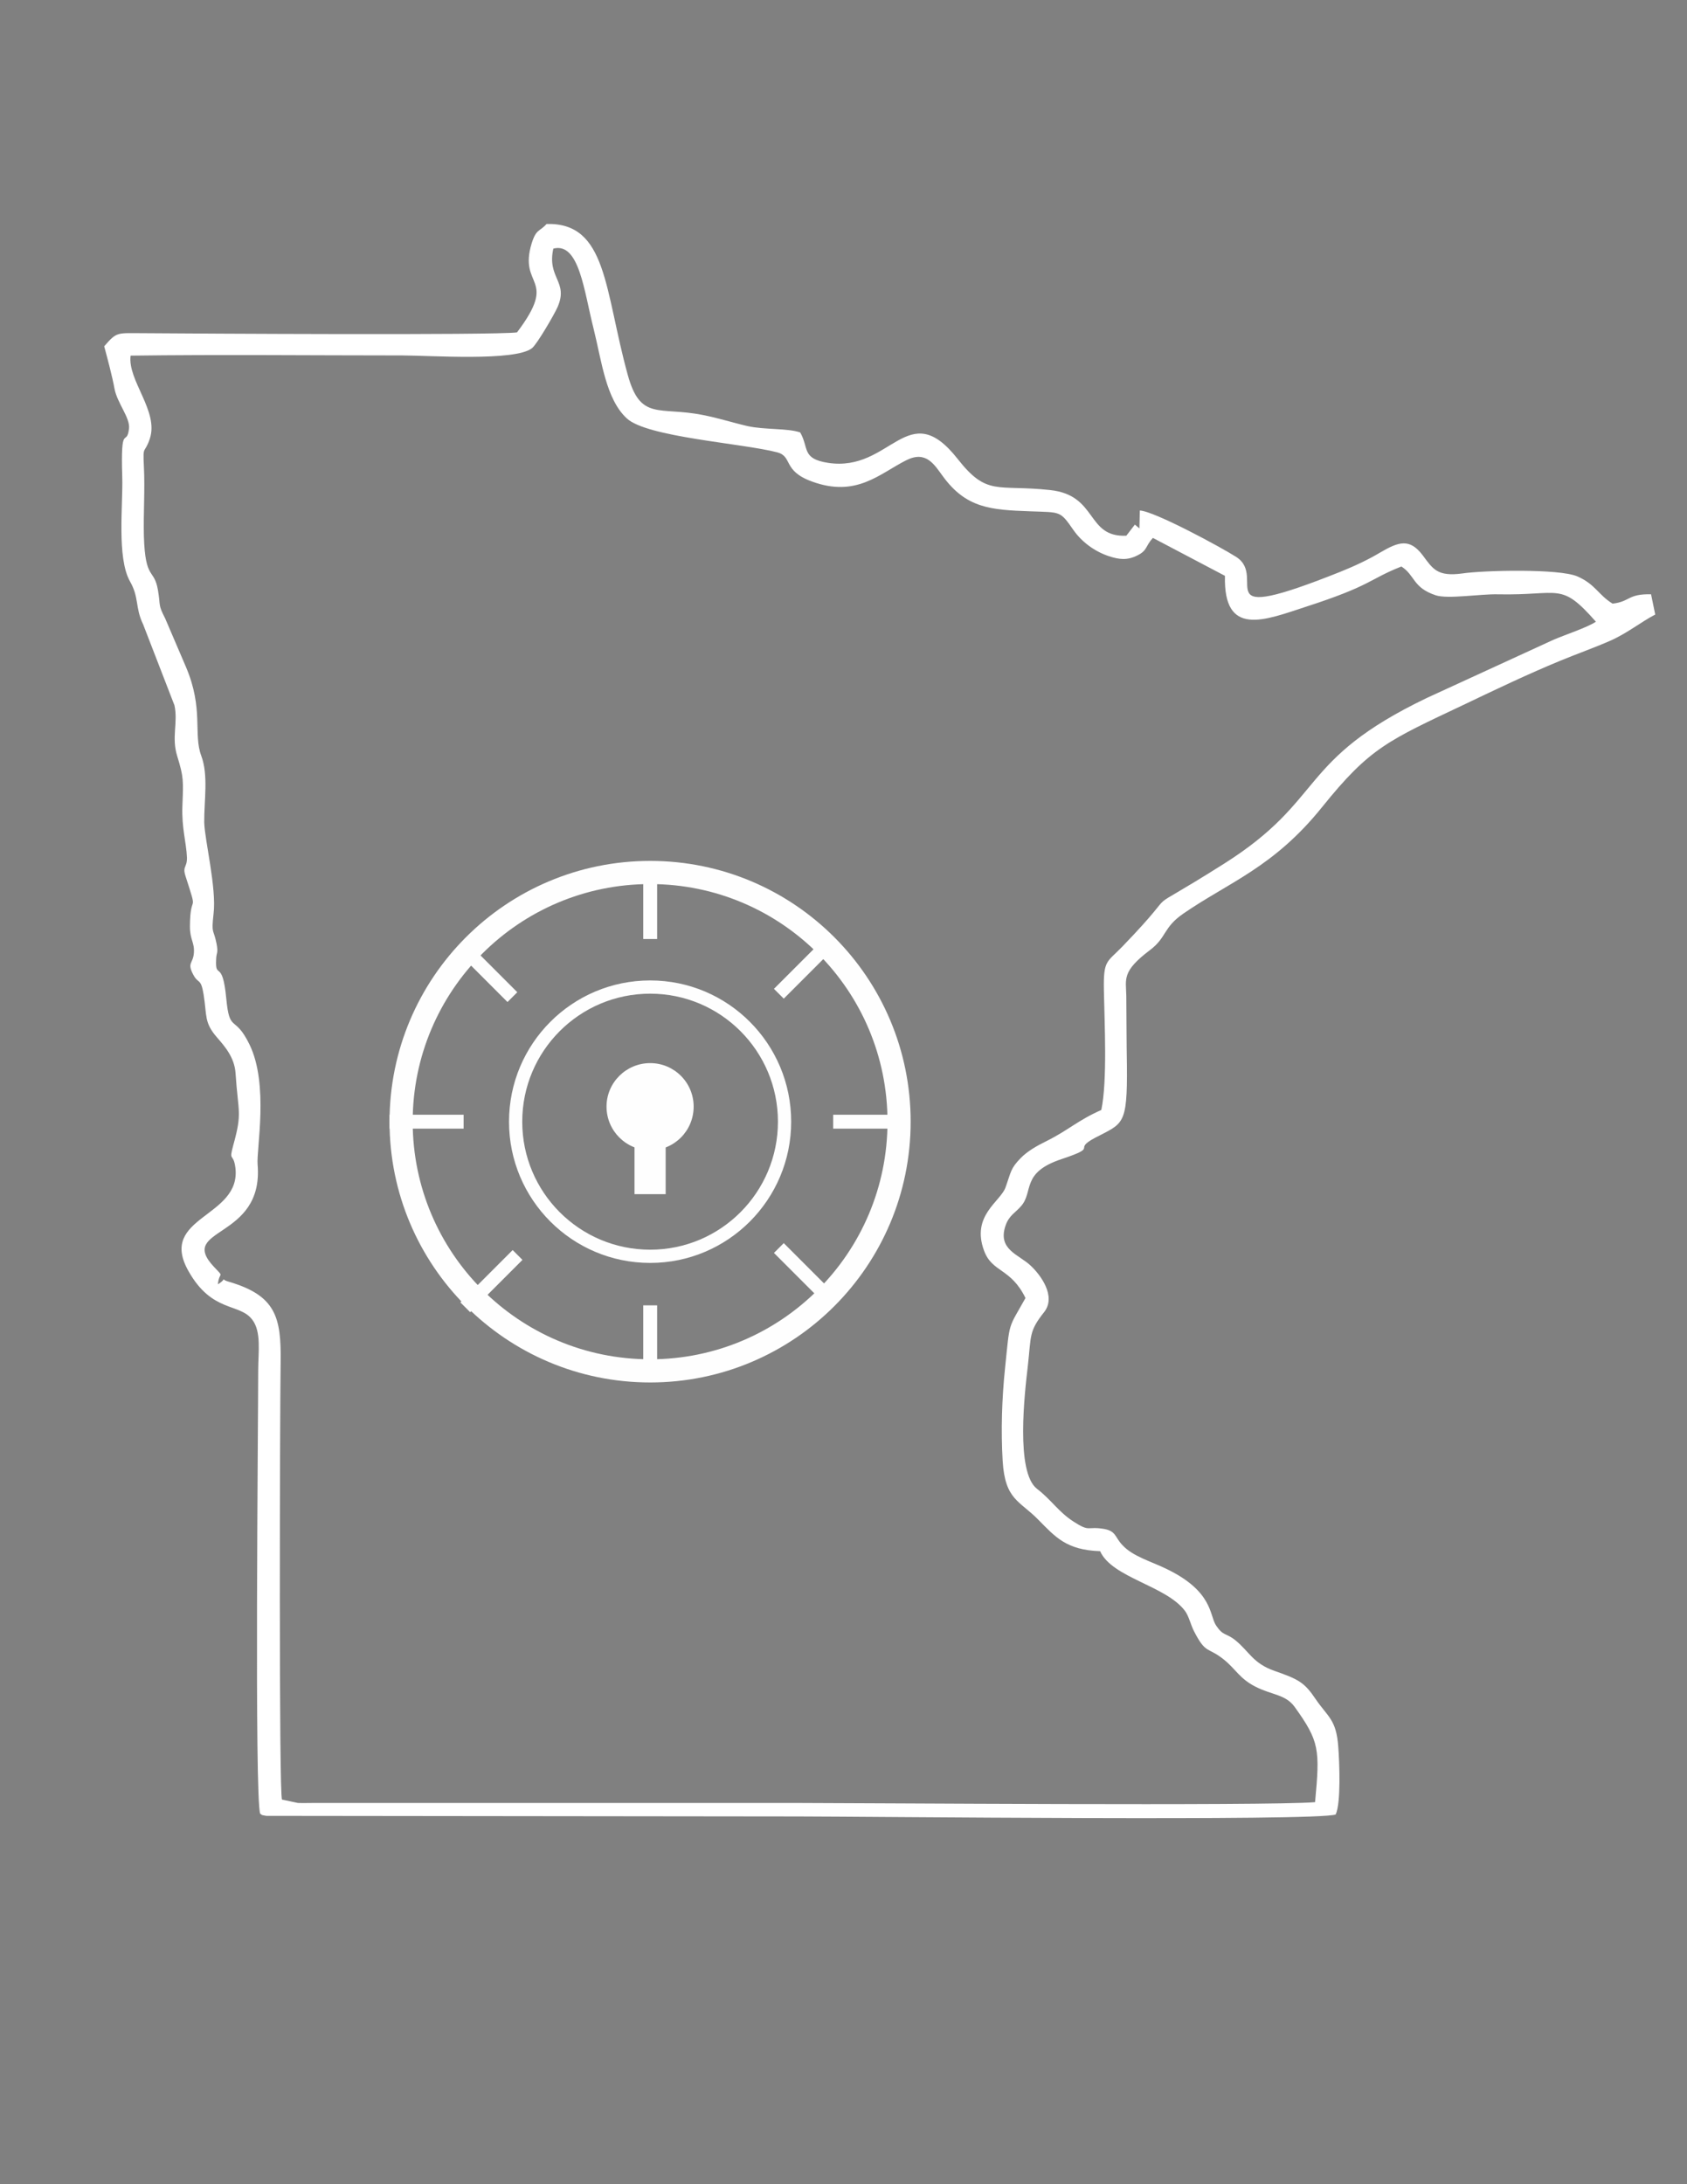 <?xml version="1.0" encoding="UTF-8"?>
<!DOCTYPE svg PUBLIC "-//W3C//DTD SVG 1.1//EN" "http://www.w3.org/Graphics/SVG/1.1/DTD/svg11.dtd">
<!-- Creator: CorelDRAW X8 -->
<svg xmlns="http://www.w3.org/2000/svg" xml:space="preserve" width="8.5in" height="11in" version="1.1" style="shape-rendering:geometricPrecision; text-rendering:geometricPrecision; image-rendering:optimizeQuality; fill-rule:evenodd; clip-rule:evenodd"
viewBox="0 0 8500 11000"
 xmlns:xlink="http://www.w3.org/1999/xlink">
 <rect x="0" y="0" width="8500" height="11000" fill="#808080" stroke="none"/>
 <defs>
  <style type="text/css">
   <![CDATA[
    .str2 {stroke:#FEFEFE;stroke-width:66.665}
    .str1 {stroke:#FEFEFE;stroke-width:59.996}
    .str0 {stroke:#FEFEFE;stroke-width:116.665}
    .fil1 {fill:none}
    .fil3 {fill:#FEFEFE}
    .fil2 {fill:#373435}
    .fil0 {fill:white}
   ]]>
  </style>
 </defs>
 <g id="Layer_x0020_1">
  <path class="fil0" d="M2788 1252c131,-34 155,217 203,404 41,165 62,354 167,451 102,95 581,125 758,171 79,21 26,93 175,147 224,82 340,-39 475,-107 101,-51 142,23 185,81 117,160 240,169 439,176 156,6 150,-4 219,95 40,57 103,106 178,131 52,17 93,22 144,-4 51,-25 39,-46 78,-88l363 191c-8,311 199,224 410,155 331,-107 316,-138 479,-202 70,45 56,106 173,145 60,20 225,-7 312,-5 318,7 315,-66 495,138 -45,30 -154,65 -216,92l-636 292c-656,315 -506,509 -1022,835 -477,301 -172,65 -512,417 -78,81 -96,66 -93,221 3,163 18,455 -13,602 -118,52 -168,103 -275,156 -53,26 -97,52 -130,85 -53,54 -49,69 -78,150 -26,71 -173,141 -108,317 41,112 134,86 209,239 -90,161 -78,111 -103,353 -16,154 -21,314 -12,468 12,196 85,199 179,295 88,89 142,153 312,159 60,134 331,173 427,300 20,26 29,70 46,103 61,119 68,76 152,144 58,47 79,96 159,136 83,42 150,38 196,101 125,174 128,214 103,480 -237,20 -2311,4 -2607,4l-2437 0c-26,0 -55,1 -81,0l-80 -17c-16,-20 -11,-1918 -7,-2203 3,-224 -22,-335 -261,-405 -53,-15 1,-23 -55,13 6,-67 35,-30 -19,-87 -191,-202 251,-134 219,-516 -7,-75 58,-403 -41,-605 -75,-154 -100,-53 -117,-232 -19,-202 -56,-91 -51,-195 1,-40 12,-29 2,-81 -15,-77 -27,-43 -15,-150 16,-130 -45,-372 -47,-461 -1,-109 22,-236 -15,-335 -41,-110 13,-236 -77,-447l-105 -245c-37,-72 -22,-59 -36,-141 -19,-114 -64,-46 -71,-272 -3,-118 6,-233 0,-352 -6,-113 3,-59 30,-140 46,-138 -113,-293 -97,-418 455,-6 913,-1 1369,-1 139,0 570,31 654,-37 25,-20 113,-171 129,-208 55,-128 -55,-145 -22,-293zm5531 1741c-118,-3 -105,37 -194,47 -73,-45 -86,-97 -177,-137 -92,-40 -471,-31 -580,-15 -126,17 -148,-22 -200,-92 -66,-87 -122,-67 -213,-14 -60,36 -128,68 -200,97 -696,278 -362,32 -526,-74 -75,-48 -413,-231 -486,-234l-2 90c-7,-6 -14,-12 -23,-19l-43 56c-204,9 -142,-204 -384,-230 -269,-29 -317,33 -466,-157 -252,-320 -335,69 -653,20 -134,-21 -95,-74 -140,-153 -61,-22 -179,-13 -265,-32 -78,-18 -148,-41 -226,-56 -221,-44 -314,31 -378,-202 -118,-427 -103,-768 -409,-760 -36,40 -52,24 -75,97 -69,226 138,168 -74,449 -116,15 -1617,6 -1884,4 -132,0 -131,-9 -196,66 16,59 42,157 52,214 14,73 80,147 73,201 -12,97 -43,-39 -34,245 4,141 -28,405 39,524 47,82 25,131 66,216l158 408c19,87 -16,161 14,256 33,107 31,123 26,252 -4,112 20,182 23,259 1,52 -24,42 -7,94 67,208 23,70 22,253 0,68 24,80 20,133 -4,55 -36,48 -3,110 26,49 38,14 52,100 17,106 2,140 66,214 38,44 90,101 95,183 13,201 35,194 -12,363 -23,85 1,34 11,111 32,254 -394,244 -236,522 119,211 257,159 321,244 47,61 30,165 30,254 0,262 -19,2157 10,2234 15,9 -1,5 31,11l2677 3c315,0 2621,25 2711,-10 27,-57 19,-261 13,-341 -10,-138 -52,-149 -114,-240 -57,-85 -87,-100 -207,-142 -109,-38 -127,-97 -197,-154 -50,-40 -61,-19 -99,-77 -32,-50 -15,-168 -243,-280 -80,-40 -174,-64 -228,-123 -38,-40 -31,-70 -92,-81 -88,-15 -69,18 -154,-37 -76,-49 -112,-110 -184,-165 -109,-84 -62,-485 -46,-620 17,-154 5,-173 82,-270 63,-80 -19,-189 -69,-235 -58,-55 -168,-80 -125,-202 18,-51 49,-63 78,-97 64,-73 -2,-169 205,-237 194,-65 49,-43 166,-106 142,-75 165,-58 162,-366 -2,-116 -2,-234 -3,-350 -2,-85 -23,-123 119,-230 85,-64 66,-113 167,-183 230,-159 456,-233 701,-538 241,-299 329,-333 720,-518 155,-74 318,-152 481,-219 85,-35 170,-65 250,-100 88,-39 157,-96 227,-132l-21 -102z"/>
  <path class="fil1 str0" d="M3276 4394c693,0 1254,562 1254,1255 0,693 -561,1255 -1254,1255 -693,0 -1255,-562 -1255,-1255 0,-693 562,-1255 1255,-1255z"/>
  <polygon class="fil2 str1" points="1993,5644 2306,5644 2306,5654 1993,5654 "/>
  <polygon class="fil2 str1" points="2362,6559 2583,6338 2590,6345 2369,6566 "/>
  <polygon class="fil2 str1" points="3942,4980 4163,4759 4170,4766 3949,4987 "/>
  <polygon class="fil2 str1" points="4228,5644 4541,5644 4541,5654 4228,5654 "/>
  <polygon class="fil2 str1" points="3271,4699 3271,4387 3281,4387 3281,4699 "/>
  <polygon class="fil2 str1" points="3271,6917 3271,6604 3281,6604 3281,6917 "/>
  <polygon class="fil2 str1" points="4163,6531 3942,6310 3949,6303 4170,6524 "/>
  <polygon class="fil2 str1" points="2557,5004 2336,4783 2343,4776 2564,4997 "/>
  <path class="fil1 str2" d="M3276 4971c374,0 677,304 677,678 0,374 -303,678 -677,678 -375,0 -678,-304 -678,-678 0,-374 303,-678 678,-678z"/>
  <path class="fil3" d="M3276 5354c121,0 219,98 219,219 0,122 -98,220 -219,220 -121,0 -220,-98 -220,-220 0,-121 99,-219 220,-219z"/>
  <polygon class="fil3 str1" points="3227,5984 3227,5672 3324,5672 3324,5984 "/>
 </g>
</svg>
